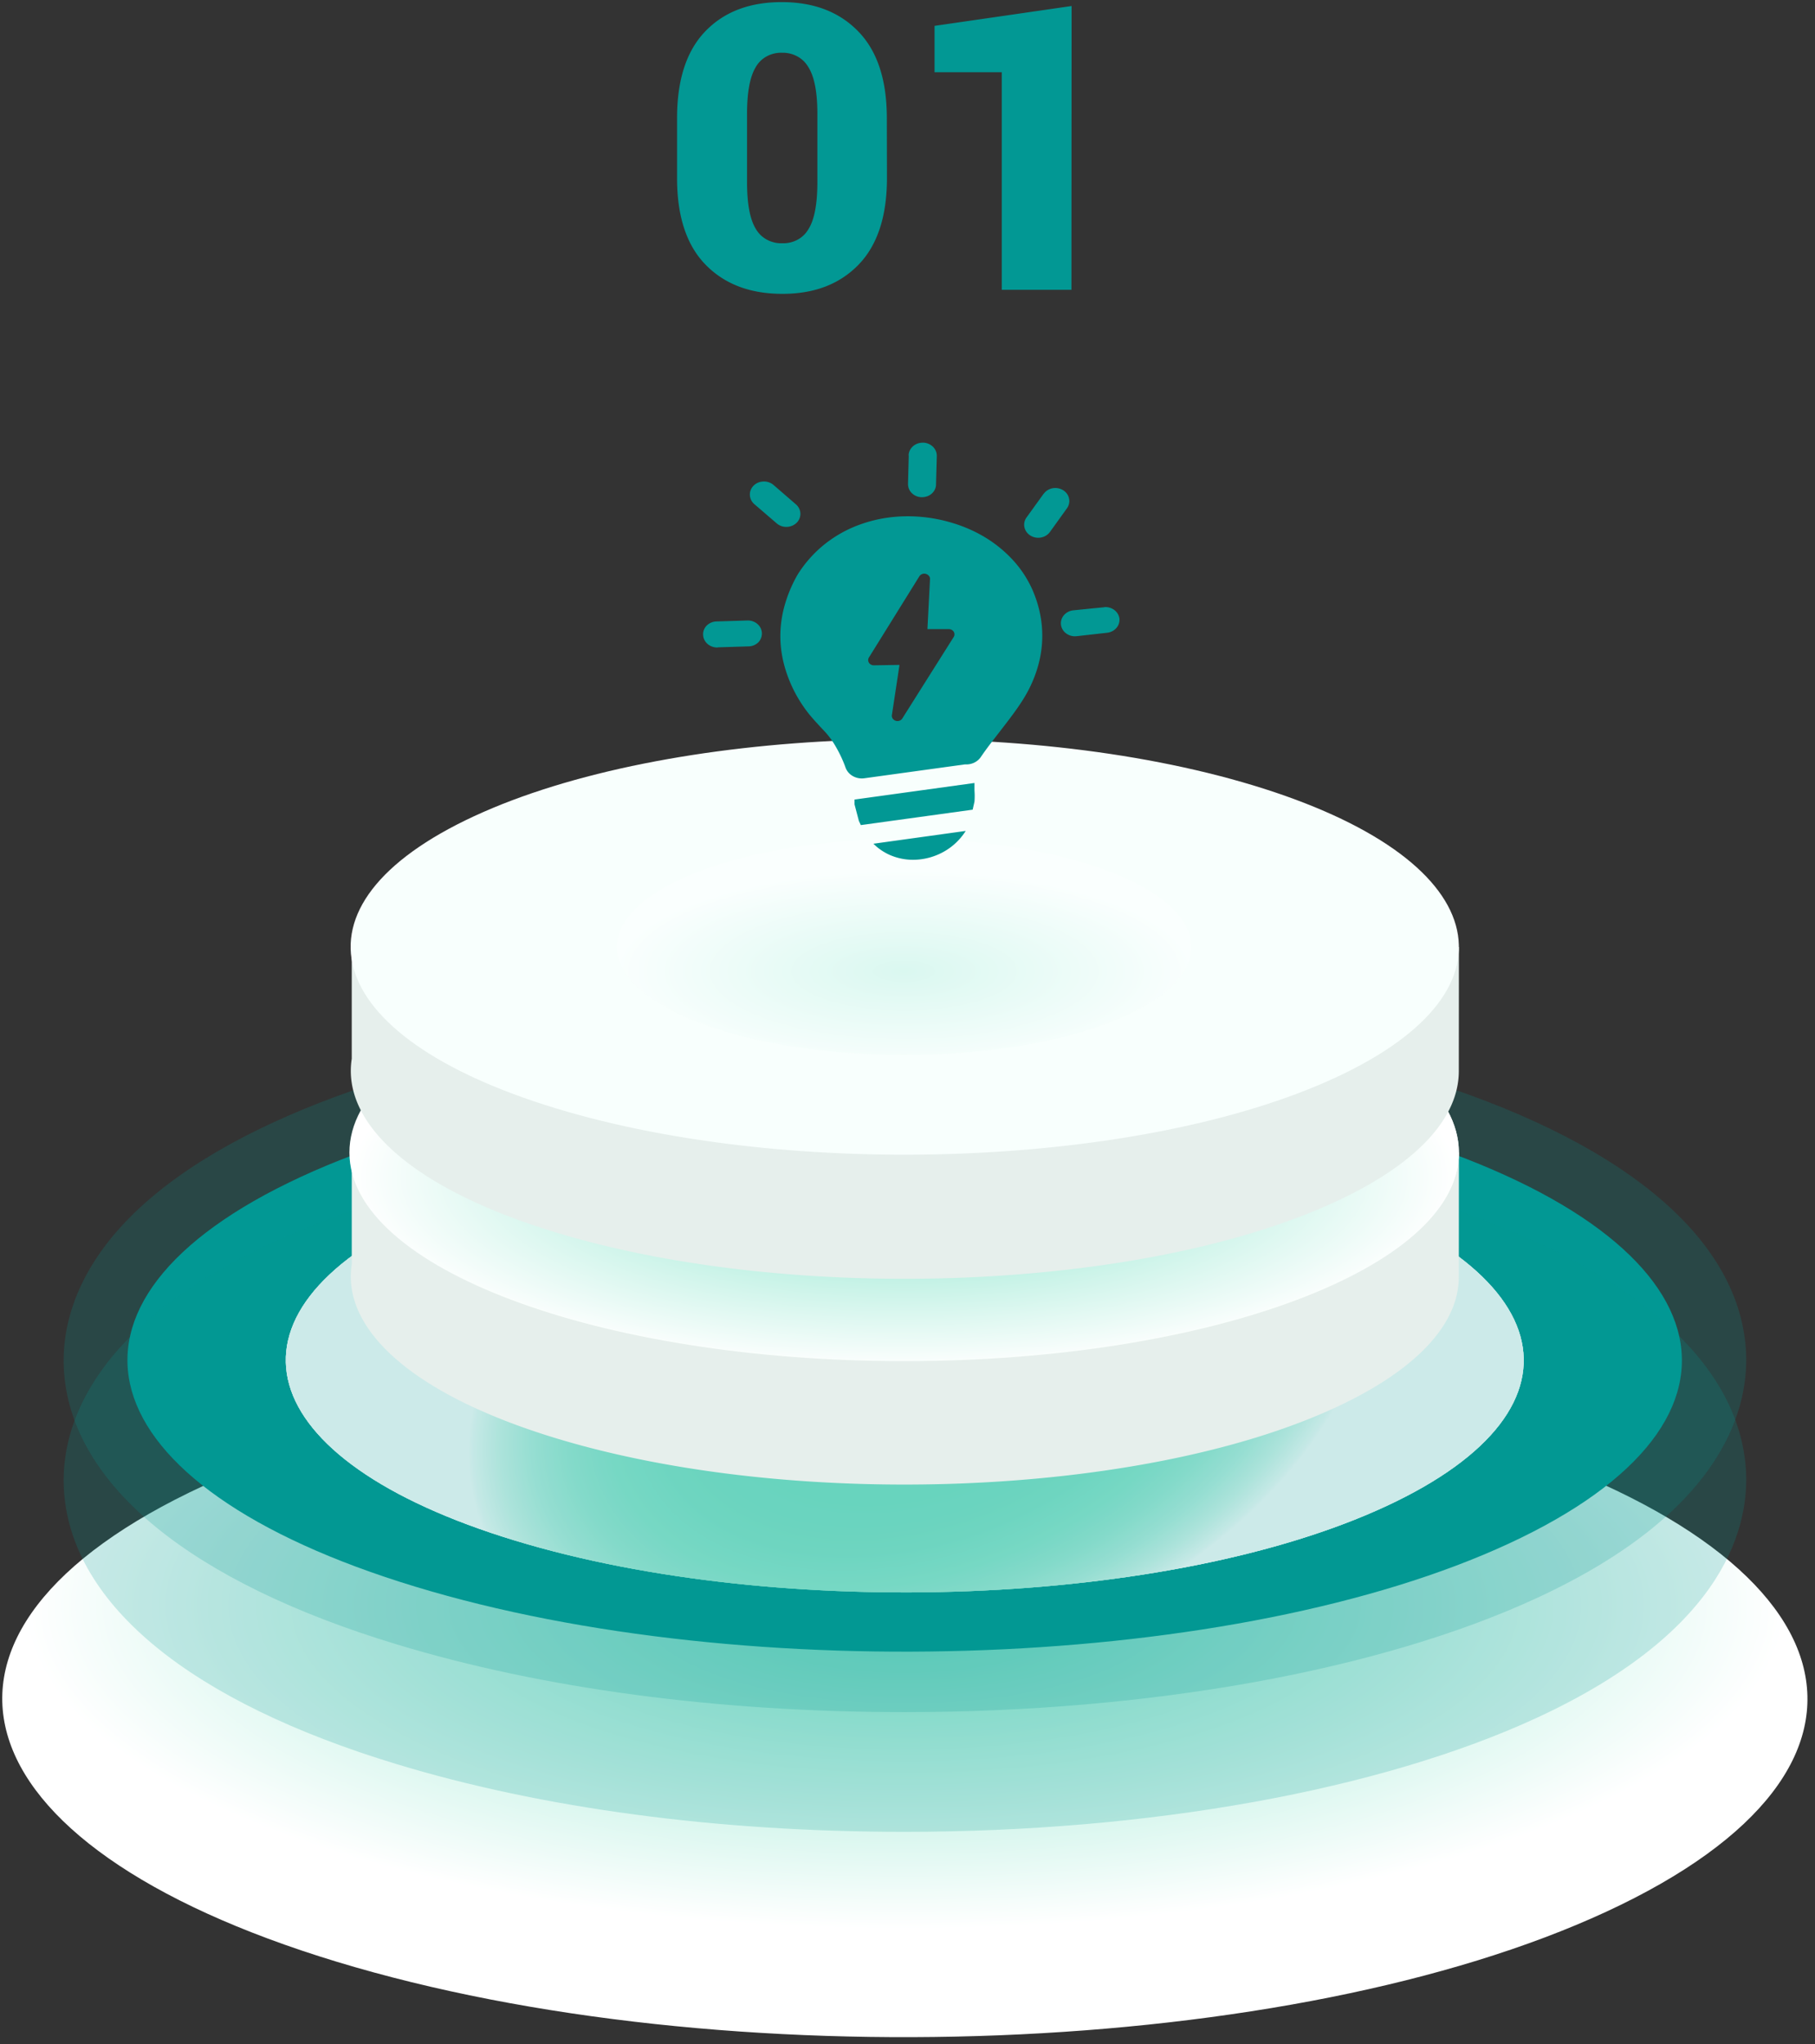 <svg width="222" height="250" fill="none" xmlns="http://www.w3.org/2000/svg"><rect width="100%" height="100%" fill="#333333" stroke="none"/><path style="mix-blend-mode:multiply" d="M180.142 175.6c47.405 14.381 54.691 40.442 16.33 58.196-38.361 17.754-107.887 20.502-155.272 6.121-47.384-14.382-54.687-40.447-16.318-58.208 38.37-17.761 107.875-20.494 155.26-6.109Z" fill="url(#a)"/><path d="M110.607 209.383c-22.786 0-44.285-2.872-62.15-8.3-25.129-7.629-39.554-19.409-40.617-33.174-.524-6.779 2.097-19.767 25.514-30.607 19.172-8.877 47.38-13.966 77.388-13.966 22.787 0 44.286 2.868 62.17 8.295 25.13 7.63 39.555 19.413 40.618 33.179.524 6.775-2.097 19.763-25.514 30.603-19.192 8.877-47.401 13.97-77.409 13.97Z" fill="#029894" style="mix-blend-mode:multiply" opacity=".2"/><path d="M170.484 138.669c40.794 12.383 47.087 34.818 14.049 50.112-33.037 15.294-92.889 17.653-133.703 5.27-40.815-12.384-47.087-34.822-14.05-50.116 33.038-15.294 92.906-17.65 133.704-5.266Z" fill="#029894" style="mix-blend-mode:multiply"/><g style="mix-blend-mode:multiply"><path d="M158.307 144.304c32.494 9.862 37.503 27.716 11.191 39.915-26.311 12.199-73.982 14.058-106.476 4.192-32.493-9.866-37.502-27.716-11.19-39.911 26.31-12.195 73.982-14.059 106.475-4.196Z" fill="url(#b)"/><path d="M158.307 144.304c32.494 9.862 37.503 27.716 11.191 39.915-26.311 12.199-73.982 14.058-106.476 4.192-32.493-9.866-37.502-27.716-11.19-39.911 26.31-12.195 73.982-14.059 106.475-4.196Z" fill="url(#c)"/><path d="M158.307 144.304c32.494 9.862 37.503 27.716 11.191 39.915-26.311 12.199-73.982 14.058-106.476 4.192-32.493-9.866-37.502-27.716-11.19-39.911 26.31-12.195 73.982-14.059 106.475-4.196Z" fill="url(#d)"/></g><path d="M110.607 224.026c-22.786 0-44.285-2.868-62.15-8.299-25.129-7.626-39.554-19.409-40.617-33.175-.524-6.779 2.097-19.767 25.514-30.607 19.172-8.877 47.38-13.966 77.388-13.966 22.787 0 44.286 2.868 62.17 8.3 25.13 7.626 39.555 19.409 40.618 33.174.524 6.776-2.097 19.767-25.514 30.607-19.192 8.873-47.401 13.966-77.409 13.966Z" fill="#029894" style="mix-blend-mode:multiply" opacity=".2"/><path d="M178.445 140.951h-13.424a73.758 73.758 0 0 0-11.702-4.546c-29.092-8.831-71.77-7.149-95.326 3.753-.572.266-1.112.535-1.635.808H43.024v13.674c-1.227 7.899 7.36 15.894 24.987 21.253 29.091 8.83 71.77 7.148 95.326-3.754 10.173-4.711 15.104-10.37 15.096-15.99l.012-15.198Z" fill="#E6EFEC"/><path d="M153.319 121.207c29.087 8.831 33.573 24.829 10.017 35.731-23.555 10.901-66.238 12.587-95.326 3.757-29.088-8.831-33.573-24.829-10.017-35.735 23.555-10.905 66.234-12.584 95.326-3.753Z" fill="#F8FFFD"/><path style="mix-blend-mode:multiply" d="M110.592 166.461c37.474 0 67.853-11.421 67.853-25.51 0-14.089-30.379-25.51-67.853-25.51-37.475 0-67.854 11.421-67.854 25.51 0 14.089 30.38 25.51 67.854 25.51Z" fill="url(#e)"/><path d="M178.445 115.807h-13.424a73.69 73.69 0 0 0-11.702-4.562c-29.092-8.831-71.77-7.152-95.326 3.753-.572.266-1.112.535-1.635.809H43.024v13.669c-1.227 7.899 7.36 15.894 24.987 21.253 29.091 8.83 71.77 7.148 95.326-3.757 10.173-4.708 15.104-10.367 15.096-15.987l.012-15.178Z" fill="#E6EFEC"/><path d="M153.319 96.059c29.087 8.83 33.573 24.829 10.017 35.734-23.555 10.906-66.238 12.588-95.326 3.757-29.088-8.83-33.573-24.829-10.017-35.734 23.555-10.906 66.234-12.584 95.326-3.757Z" fill="#F8FFFD"/><path style="mix-blend-mode:multiply" opacity=".25" d="M110.591 129.022c19.409 0 35.143-5.917 35.143-13.216 0-7.298-15.734-13.215-35.143-13.215s-35.143 5.917-35.143 13.215c0 7.299 15.734 13.216 35.143 13.216Z" fill="url(#f)"/><path d="M108.489 21.746c0 4.684-1.156 8.221-3.467 10.613-2.312 2.392-5.423 3.584-9.335 3.576-3.95 0-7.084-1.195-9.404-3.584-2.32-2.39-3.476-5.927-3.468-10.613v-7.283c0-4.686 1.148-8.224 3.443-10.613 2.295-2.39 5.415-3.584 9.36-3.584 3.93 0 7.055 1.2 9.375 3.6 2.32 2.4 3.48 5.932 3.48 10.597l.016 7.291Zm-8.513-7.837c0-2.652-.37-4.557-1.112-5.717a3.438 3.438 0 0 0-1.346-1.298 3.716 3.716 0 0 0-1.868-.442 3.66 3.66 0 0 0-1.866.438 3.382 3.382 0 0 0-1.335 1.302c-.715 1.16-1.073 3.066-1.076 5.716v8.338c0 2.698.364 4.622 1.092 5.774.315.544.785.995 1.357 1.3a3.701 3.701 0 0 0 1.881.429c.65.02 1.292-.13 1.855-.436a3.376 3.376 0 0 0 1.33-1.293c.728-1.152 1.09-3.076 1.088-5.774V13.91ZM131.051 35.442h-8.521V8.834h-8.222v-5.67L131.072.735l-.021 34.707Z" fill="#029894"/><path fill-rule="evenodd" clip-rule="evenodd" d="M119.856 65.35a15.643 15.643 0 0 1 3.84 2.935 13.394 13.394 0 0 1 2.587 3.85c.349.797.626 1.621.828 2.462.458 1.91.494 3.888.108 5.813a15.054 15.054 0 0 1-.967 3.03l-.049.105c-.895 2.076-2.498 4.085-4.029 6.07-.778 1.005-1.553 1.997-2.202 2.96-.204.3-.492.543-.834.702-.341.16-.723.23-1.104.204l-12.318 1.698a2.237 2.237 0 0 1-1.455-.298 1.971 1.971 0 0 1-.877-1.118 15.476 15.476 0 0 0-1.132-2.408 10.01 10.01 0 0 0-1.343-1.86c-.635-.673-1.284-1.362-1.929-2.139a16.635 16.635 0 0 1-1.853-2.873 16.293 16.293 0 0 1-1.253-3.322 13.762 13.762 0 0 1-.425-3.496c.013-1.224.189-2.441.523-3.625.358-1.27.87-2.499 1.527-3.662l.09-.15a14.86 14.86 0 0 1 3.182-3.595 15.225 15.225 0 0 1 4.22-2.413l.13-.046a16.722 16.722 0 0 1 3.581-.884 18.131 18.131 0 0 1 3.916-.083c1.274.108 2.53.346 3.747.71 1.218.354 2.389.834 3.491 1.433Zm-1.737 36.269a7.51 7.51 0 0 1-2.802 2.608 7.732 7.732 0 0 1-3.218.909 7.085 7.085 0 0 1-3.308-.598 6.728 6.728 0 0 1-1.96-1.353l11.288-1.566Zm1.074-5.859v.922c.034.45.034.9 0 1.35l-.223.988-13.679 1.885-.237-.506-.533-2.027v-.59l14.637-2.022h.035Zm-8.056-40.073c.013-.42.204-.818.531-1.108.328-.29.766-.448 1.219-.44h.116a1.8 1.8 0 0 1 1.106.494c.308.3.478.701.474 1.117a.385.385 0 0 1 0 .083l-.094 3.4a.971.971 0 0 1 0 .108c-.033.402-.23.777-.551 1.05-.321.27-.742.418-1.176.412h-.121a1.742 1.742 0 0 1-1.101-.486 1.534 1.534 0 0 1-.475-1.121.575.575 0 0 1 0-.083l.09-3.413-.018-.013Zm-18.87 5.967a1.571 1.571 0 0 1-.547-1.109c-.01-.21.025-.42.103-.617.077-.197.196-.378.35-.532.153-.155.338-.28.544-.367.206-.088.428-.137.655-.144a1.8 1.8 0 0 1 1.23.415l2.749 2.379c.333.288.53.686.547 1.107.017.422-.145.833-.453 1.143-.313.308-.744.49-1.2.507a1.79 1.79 0 0 1-1.226-.415l-2.753-2.367Zm-4.477 17.53a1.848 1.848 0 0 1-.666-.099 1.754 1.754 0 0 1-.574-.328 1.614 1.614 0 0 1-.395-.508A1.508 1.508 0 0 1 86 77.64a1.466 1.466 0 0 1 .1-.613c.077-.196.195-.376.348-.529a1.71 1.71 0 0 1 .546-.36c.206-.086.428-.133.653-.138l3.751-.116c.227-.01.454.023.667.095.213.073.409.184.576.328.166.143.3.316.394.507.094.192.147.4.153.61v.083a1.541 1.541 0 0 1-.447 1.06 1.713 1.713 0 0 1-.556.356c-.21.084-.434.127-.662.129h-.067l-3.706.116.04.017Zm47.266-4.936h.058a1.81 1.81 0 0 1 1.186.353c.352.269.577.655.627 1.075v.05a1.52 1.52 0 0 1-.414 1.115 1.764 1.764 0 0 1-1.126.546l-3.733.42a1.812 1.812 0 0 1-1.258-.35 1.562 1.562 0 0 1-.626-1.07c-.046-.421.089-.842.377-1.17a1.762 1.762 0 0 1 1.158-.579c1.245-.124 2.498-.257 3.747-.37l.004-.02Zm-7.394-13.86c.124-.174.285-.324.472-.44.187-.117.397-.197.618-.238a1.835 1.835 0 0 1 1.287.242c.186.116.346.265.47.439a1.515 1.515 0 0 1-.005 1.77l-2.09 2.906c-.257.35-.652.592-1.101.671-.448.08-.912-.01-1.289-.247a1.594 1.594 0 0 1-.724-1.021 1.508 1.508 0 0 1 .267-1.197l2.095-2.906v.02Zm-14.243 16.55h2.637c.09 0 .18.017.264.05a.7.7 0 0 1 .223.138.61.61 0 0 1 .086.81l-6.267 9.935a.644.644 0 0 1-.18.185.711.711 0 0 1-.512.117.72.72 0 0 1-.252-.086.658.658 0 0 1-.276-.291.598.598 0 0 1-.046-.386l.926-6.095-3.133.05a.733.733 0 0 1-.49-.179.635.635 0 0 1-.152-.205.59.59 0 0 1-.056-.243.586.586 0 0 1 .094-.337l6.172-9.932a.691.691 0 0 1 .423-.292.741.741 0 0 1 .803.337.591.591 0 0 1 .068.37l-.314 6.055h-.018Z" fill="#029894"/><defs><radialGradient id="a" cx="0" cy="0" r="1" gradientUnits="userSpaceOnUse" gradientTransform="matrix(107.502 0 0 39.472 110.665 196.358)"><stop stop-color="#80E3C8"/><stop offset="1" stop-color="#fff"/></radialGradient><radialGradient id="b" cx="0" cy="0" r="1" gradientUnits="userSpaceOnUse" gradientTransform="matrix(53.758 -19.959 13.026 35.083 112.743 166.444)"><stop stop-color="#80E3C8"/><stop offset=".43" stop-color="#82E3C9"/><stop offset=".58" stop-color="#89E5CC"/><stop offset=".69" stop-color="#94E8D1"/><stop offset=".78" stop-color="#A5EBD8"/><stop offset=".86" stop-color="#BBF0E2"/><stop offset=".93" stop-color="#D7F6ED"/><stop offset=".99" stop-color="#F6FDFB"/><stop offset="1" stop-color="#fff"/></radialGradient><radialGradient id="c" cx="0" cy="0" r="1" gradientUnits="userSpaceOnUse" gradientTransform="matrix(53.758 -19.959 13.026 35.083 112.743 166.444)"><stop stop-color="#80E3C8"/><stop offset=".43" stop-color="#82E3C9"/><stop offset=".58" stop-color="#89E5CC"/><stop offset=".69" stop-color="#94E8D1"/><stop offset=".78" stop-color="#A5EBD8"/><stop offset=".86" stop-color="#BBF0E2"/><stop offset=".93" stop-color="#D7F6ED"/><stop offset=".99" stop-color="#F6FDFB"/><stop offset="1" stop-color="#fff"/></radialGradient><radialGradient id="d" cx="0" cy="0" r="1" gradientUnits="userSpaceOnUse" gradientTransform="matrix(53.758 -19.959 13.026 35.083 112.743 166.444)"><stop stop-color="#80E3C8"/><stop offset=".43" stop-color="#82E3C9"/><stop offset=".58" stop-color="#89E5CC"/><stop offset=".69" stop-color="#94E8D1"/><stop offset=".78" stop-color="#A5EBD8"/><stop offset=".86" stop-color="#BBF0E2"/><stop offset=".93" stop-color="#D7F6ED"/><stop offset=".99" stop-color="#F6FDFB"/><stop offset="1" stop-color="#fff"/></radialGradient><radialGradient id="e" cx="0" cy="0" r="1" gradientUnits="userSpaceOnUse" gradientTransform="matrix(67.645 0 0 23.564 110.592 143.965)"><stop stop-color="#80E3C8"/><stop offset="1" stop-color="#fff"/></radialGradient><radialGradient id="f" cx="0" cy="0" r="1" gradientUnits="userSpaceOnUse" gradientTransform="matrix(35.037 0 0 12.205 110.591 118.786)"><stop stop-color="#80E3C8"/><stop offset="1" stop-color="#fff"/></radialGradient></defs></svg>